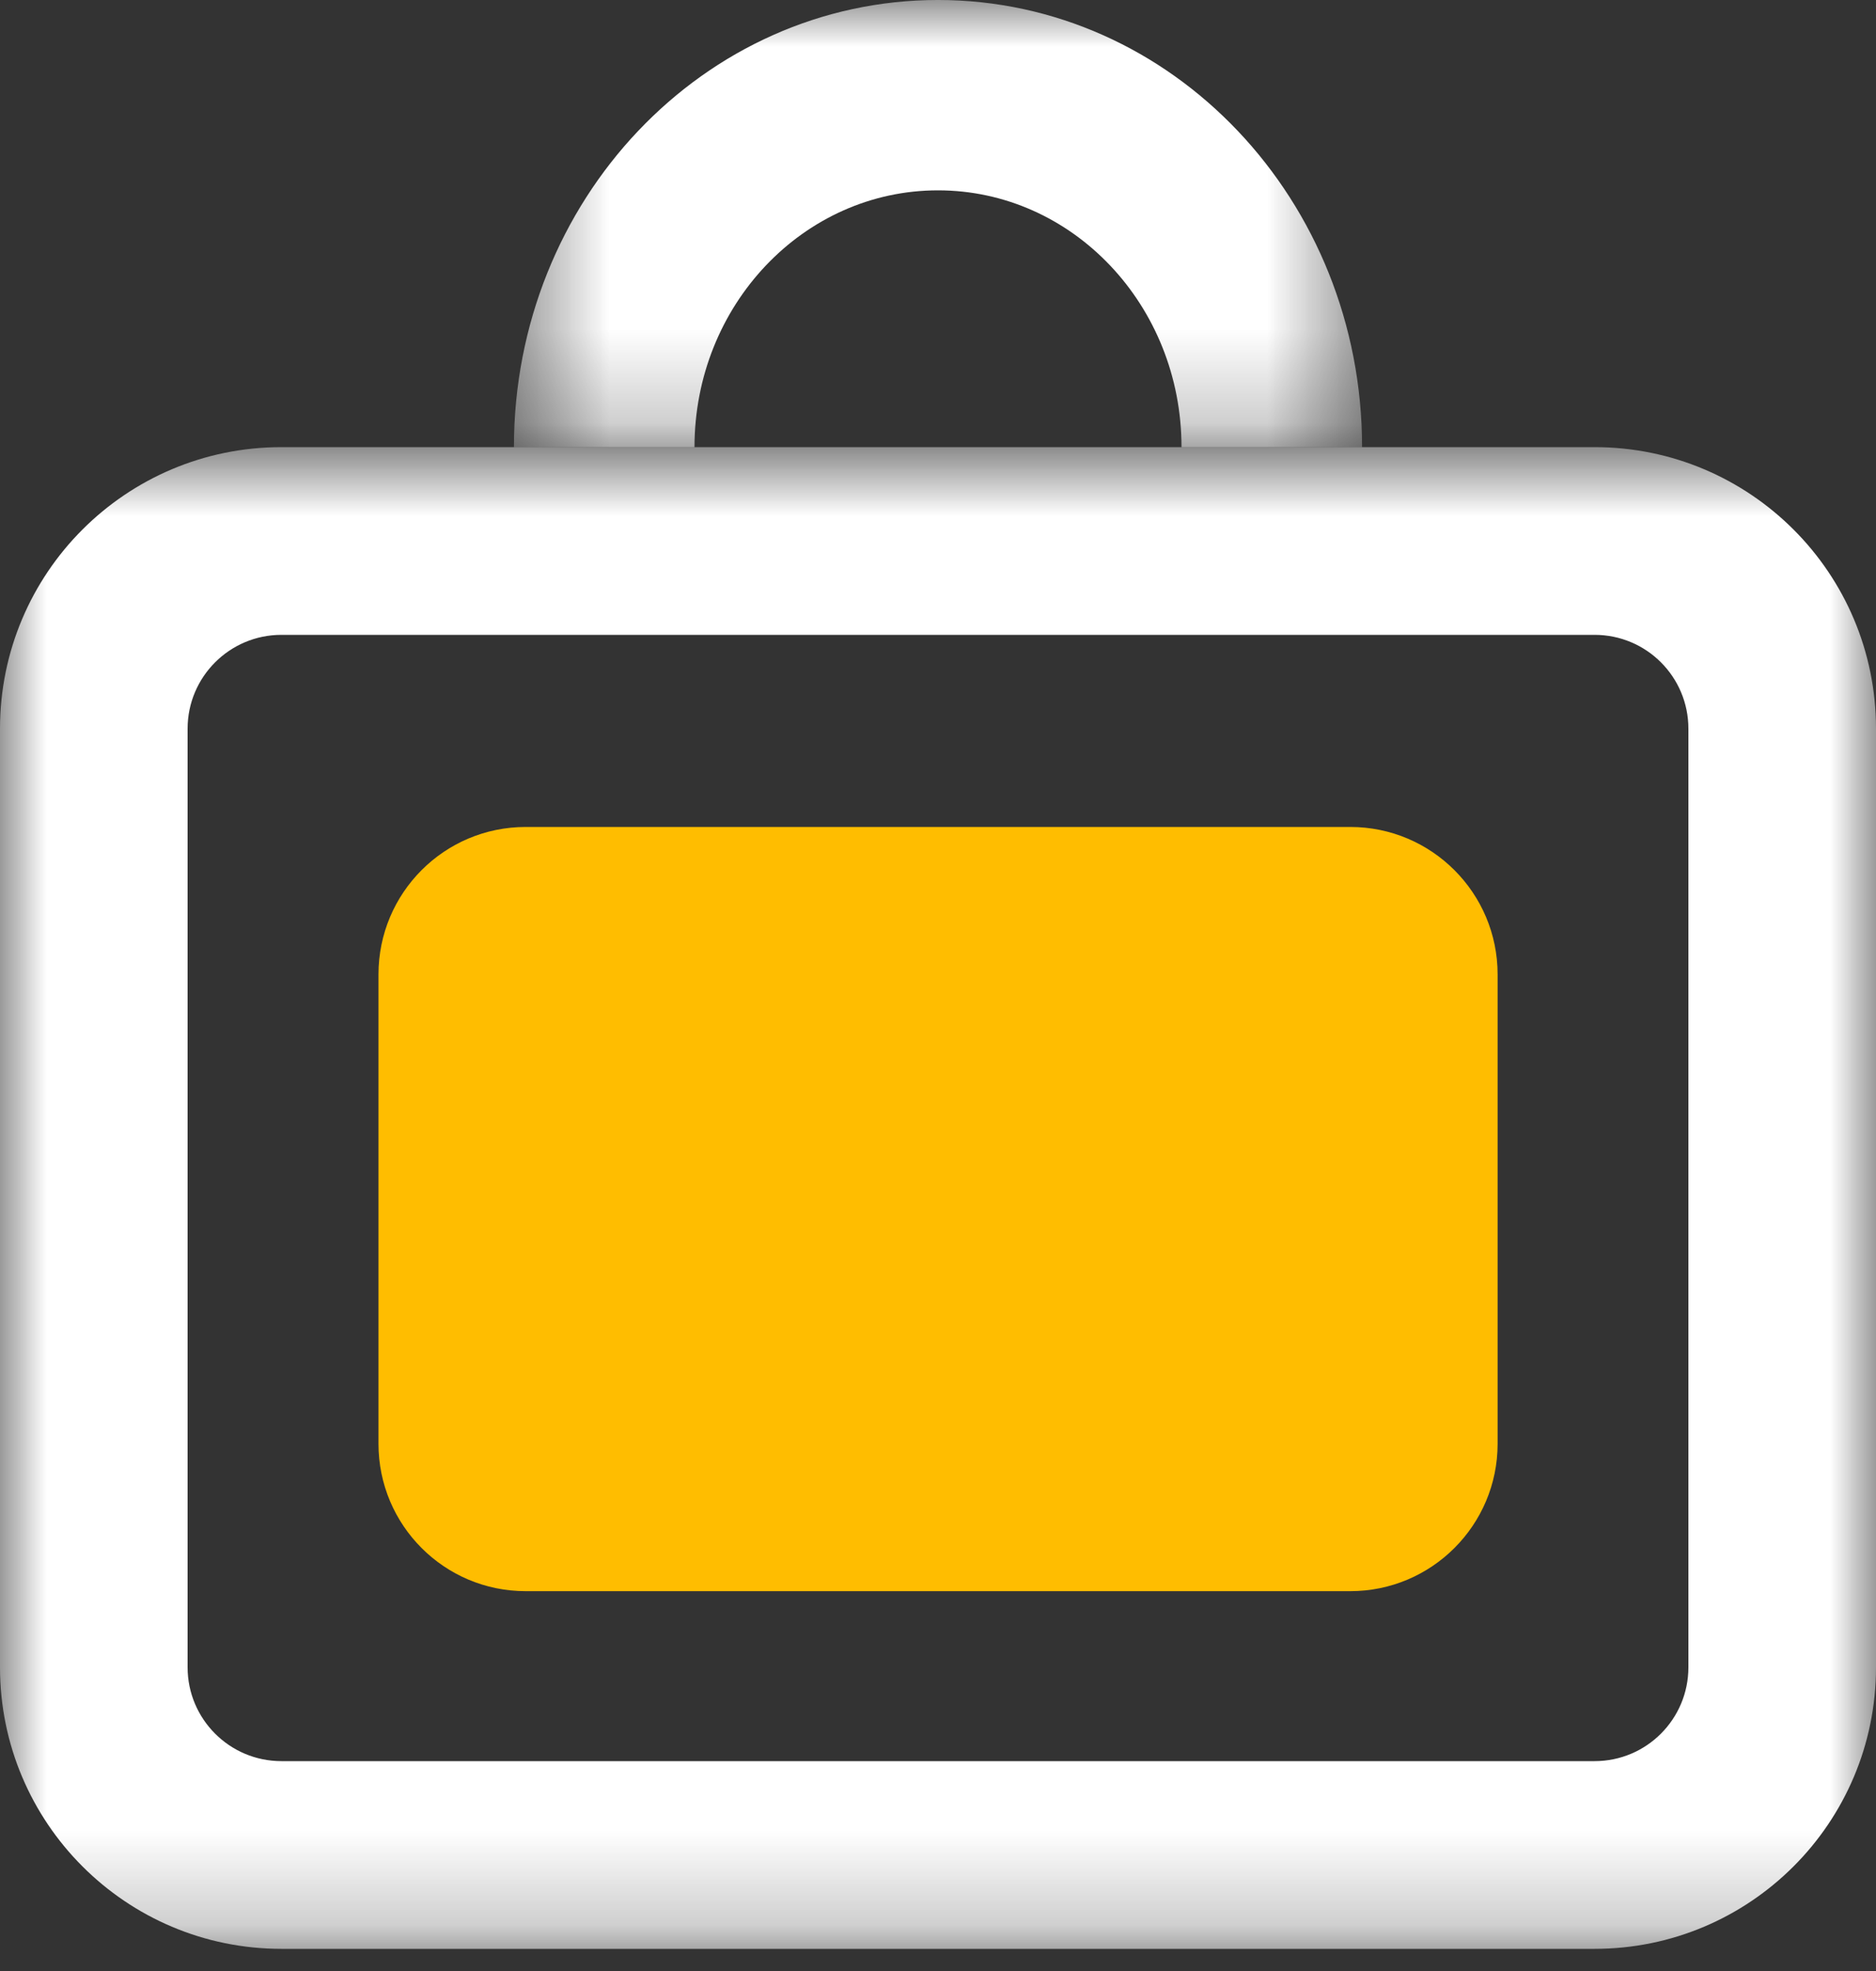 <svg width="20" height="21" viewBox="0 0 20 21" fill="none" xmlns="http://www.w3.org/2000/svg">
<rect x="0" y="0" width="20" height="21" fill="#333333" stroke="none"/>
<mask id="mask0" mask-type="alpha" maskUnits="userSpaceOnUse" x="0" y="4" width="20" height="17">
<path fill-rule="evenodd" clip-rule="evenodd" d="M0 4.764H20V20.764H0V4.764Z" fill="white"/>
</mask>
<g mask="url(#mask0)">
<path fill-rule="evenodd" clip-rule="evenodd" d="M3 4.764H17C18.657 4.764 20 6.107 20 7.764V17.764C20 19.42 18.657 20.764 17 20.764H3C1.343 20.764 0 19.42 0 17.764V7.764C0 6.107 1.343 4.764 3 4.764V4.764ZM3 6.764C2.448 6.764 2 7.212 2 7.764V17.764C2 18.316 2.448 18.764 3 18.764H17C17.553 18.764 18 18.316 18 17.764V7.764C18 7.212 17.553 6.764 17 6.764H3Z" fill="white"/>
</g>
<mask id="mask1" mask-type="alpha" maskUnits="userSpaceOnUse" x="5" y="0" width="10" height="5">
<path fill-rule="evenodd" clip-rule="evenodd" d="M5.479 0H14.521V4.764H5.479V0Z" fill="white"/>
</mask>
<g mask="url(#mask1)">
<path fill-rule="evenodd" clip-rule="evenodd" d="M10 2.028C11.434 2.028 12.596 3.253 12.596 4.764H14.521C14.521 2.133 12.496 -9.91821e-05 10 -9.91821e-05C7.503 -9.91821e-05 5.479 2.133 5.479 4.764H7.404C7.404 3.253 8.566 2.028 10 2.028" fill="white"/>
</g>
<path fill-rule="evenodd" clip-rule="evenodd" d="M14.396 16.953H5.604C4.737 16.953 4.035 16.25 4.035 15.383V10.382C4.035 9.514 4.737 8.811 5.604 8.811H14.396C15.262 8.811 15.966 9.514 15.966 10.382V15.383C15.966 16.25 15.262 16.953 14.396 16.953" fill="#FFBD00"/>
</svg>
